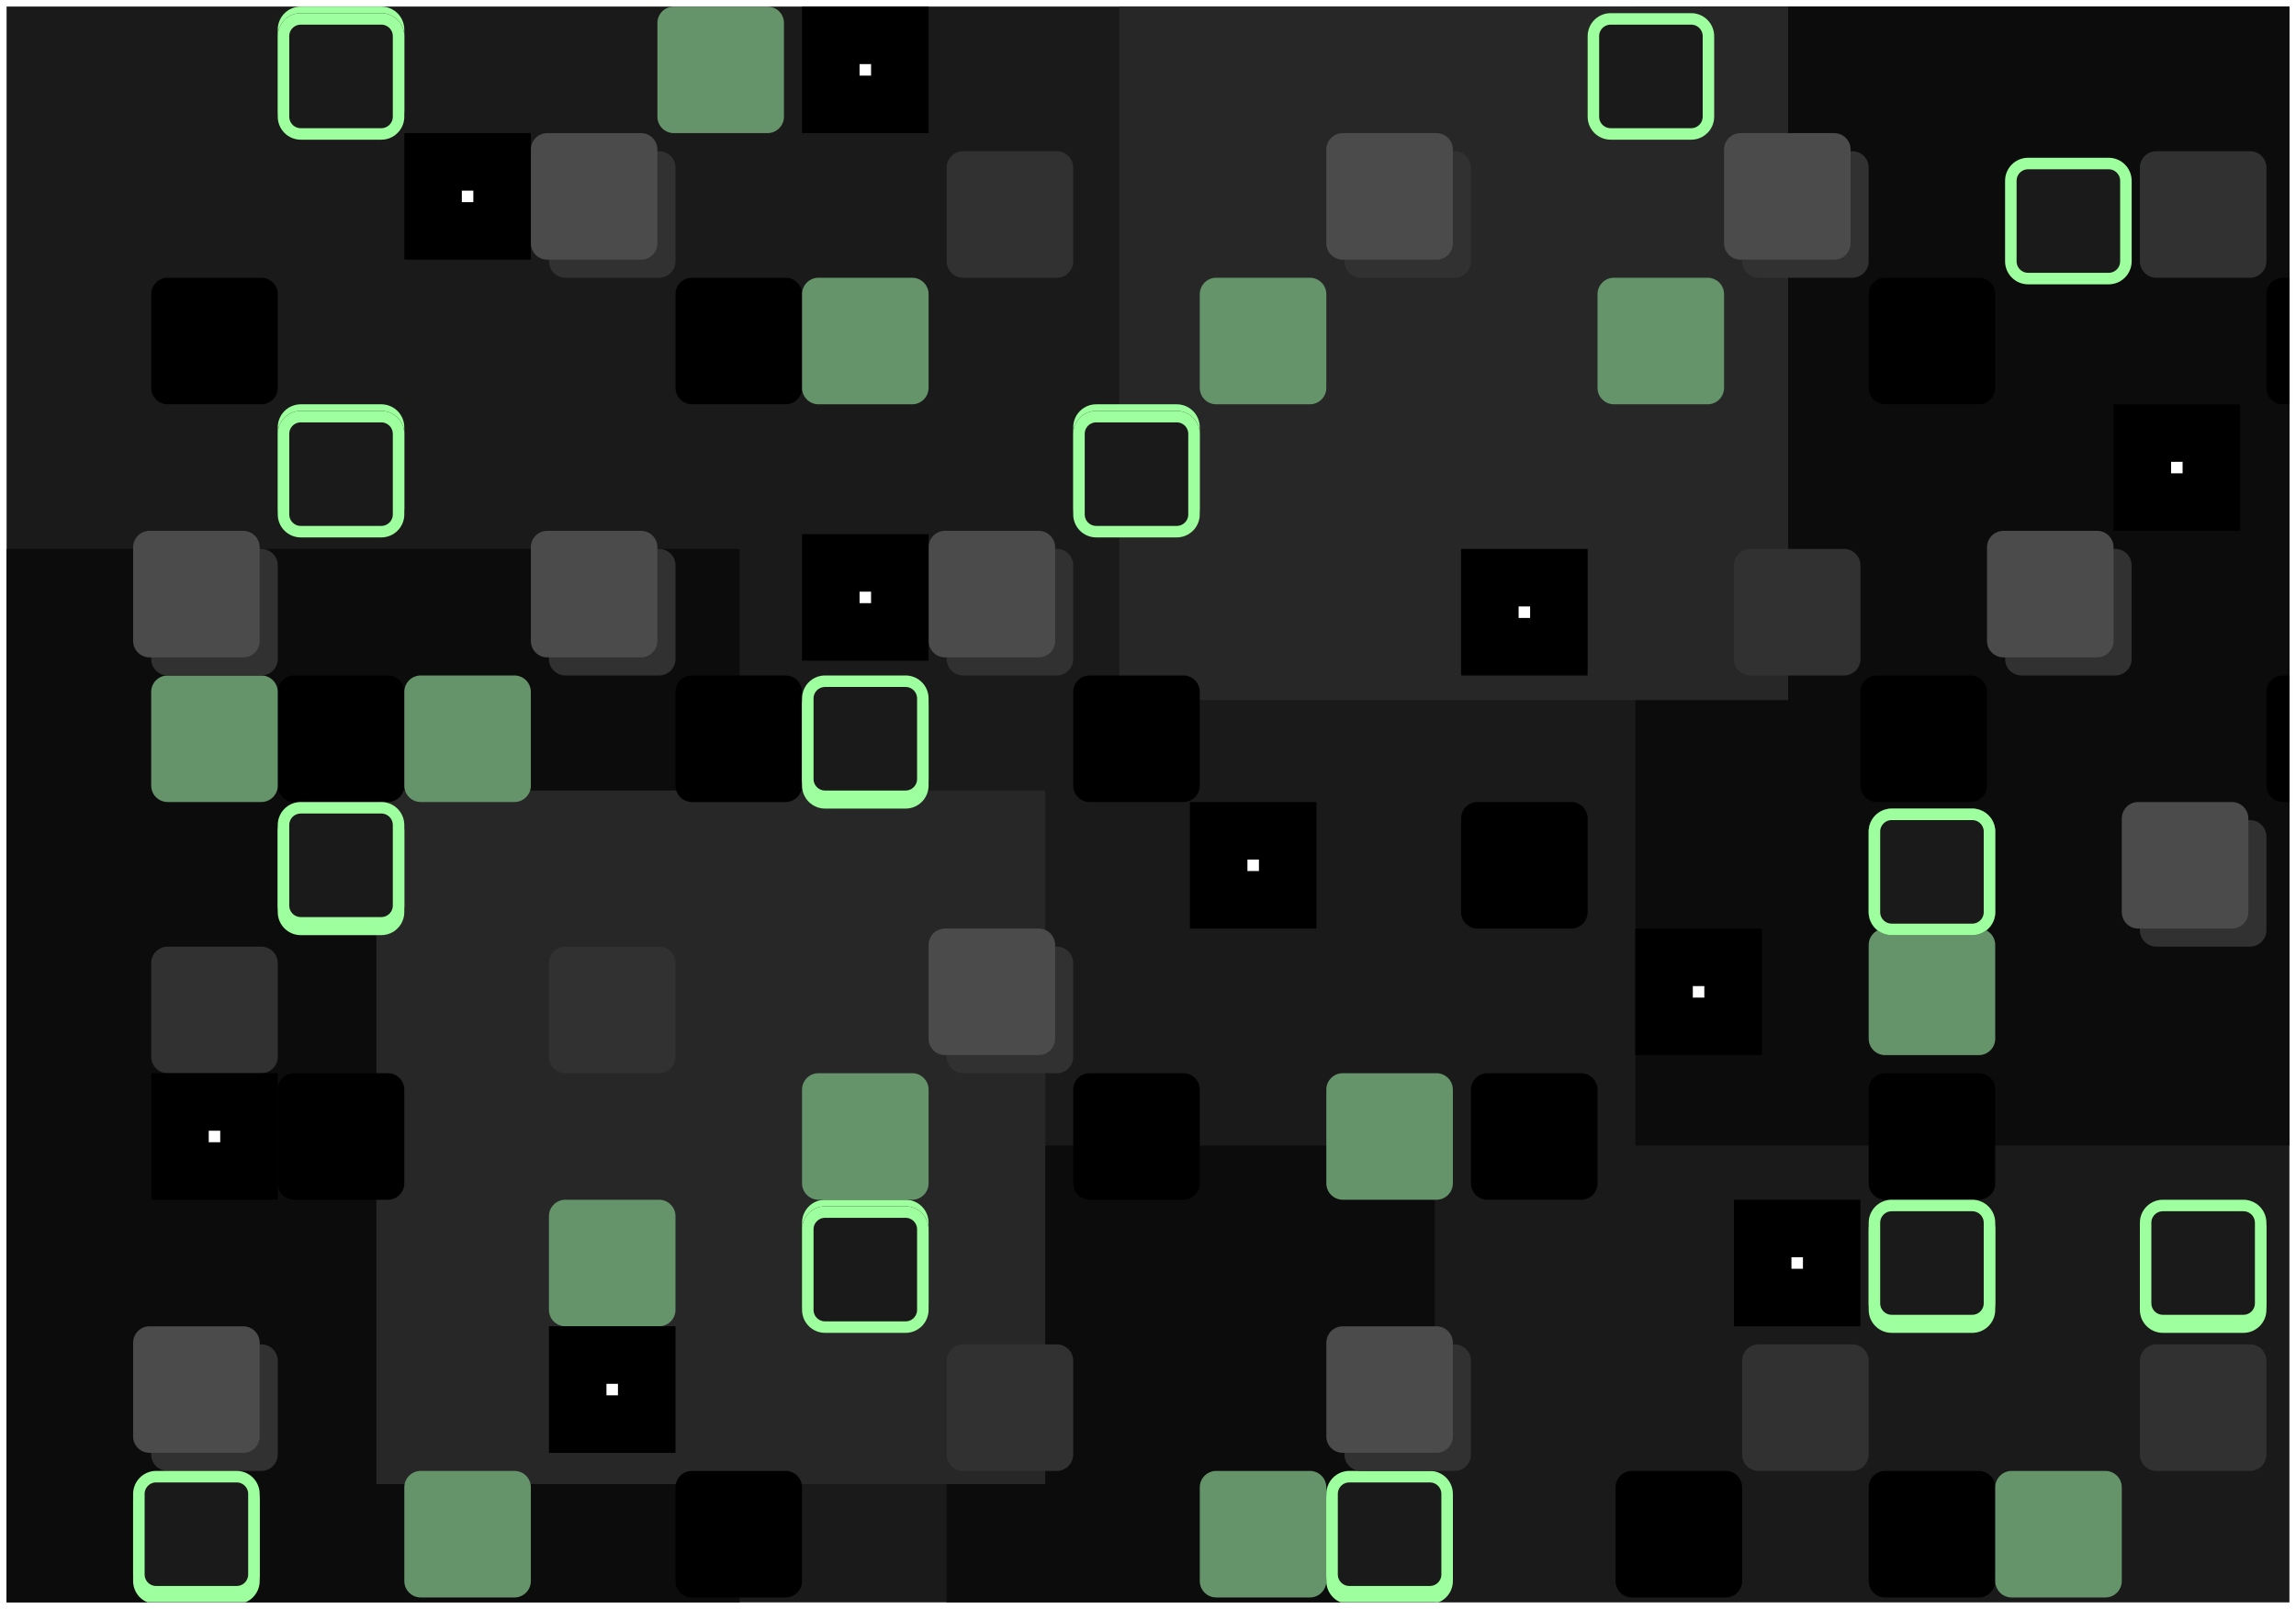 <svg width="1397" height="979" viewBox="0 0 1397 979" fill="none" xmlns="http://www.w3.org/2000/svg">
<g clip-path="url(#clip0_1_3)" filter="url(#filter0_d_1_3)">
<rect width="1389" height="971" transform="translate(4)" fill="#1A1A1A"/>
<path d="M92 175C92 169.477 96.477 165 102 165H159C164.523 165 169 169.477 169 175V232C169 237.523 164.523 242 159 242H102C96.477 242 92 237.523 92 232V175Z" fill="black"/>
<rect x="995" width="449" height="693" fill="#0C0C0C"/>
<rect x="1" y="330" width="449" height="693" fill="#0C0C0C"/>
<rect x="576" y="693" width="297" height="346" fill="#0C0C0C"/>
<rect x="681" width="407" height="422" fill="#272727"/>
<rect x="229" y="477" width="407" height="422" fill="#272727"/>
<path d="M183 3.5H232C237.799 3.5 242.5 8.201 242.5 14V63C242.5 68.799 237.799 73.5 232 73.5H183C177.201 73.5 172.5 68.799 172.5 63V14C172.5 8.201 177.201 3.5 183 3.5Z" fill="#1A1A1A" stroke="#9EFF9E" stroke-width="7"/>
<path d="M411 175C411 169.477 415.477 165 421 165H478C483.523 165 488 169.477 488 175V232C488 237.523 483.523 242 478 242H421C415.477 242 411 237.523 411 232V175Z" fill="black"/>
<path d="M400 10C400 4.477 404.477 0 410 0H467C472.523 0 477 4.477 477 10V67C477 72.523 472.523 77 467 77H410C404.477 77 400 72.523 400 67V10Z" fill="#65946A"/>
<path d="M334 98C334 92.477 338.477 88 344 88H401C406.523 88 411 92.477 411 98V155C411 160.523 406.523 165 401 165H344C338.477 165 334 160.523 334 155V98Z" fill="#323131"/>
<path d="M323 87C323 81.477 327.477 77 333 77H390C395.523 77 400 81.477 400 87V144C400 149.523 395.523 154 390 154H333C327.477 154 323 149.523 323 144V87Z" fill="#4B4B4B"/>
<path d="M488 175C488 169.477 492.477 165 498 165H555C560.523 165 565 169.477 565 175V232C565 237.523 560.523 242 555 242H498C492.477 242 488 237.523 488 232V175Z" fill="#65946A"/>
<path d="M730 175C730 169.477 734.477 165 740 165H797C802.523 165 807 169.477 807 175V232C807 237.523 802.523 242 797 242H740C734.477 242 730 237.523 730 232V175Z" fill="#65946A"/>
<path d="M1137 571C1137 565.477 1141.48 561 1147 561H1204C1209.52 561 1214 565.477 1214 571V628C1214 633.523 1209.52 638 1204 638H1147C1141.48 638 1137 633.523 1137 628V571Z" fill="#65946A"/>
<path d="M576 98C576 92.477 580.477 88 586 88H643C648.523 88 653 92.477 653 98V155C653 160.523 648.523 165 643 165H586C580.477 165 576 160.523 576 155V98Z" fill="#323131"/>
<path d="M818 98C818 92.477 822.477 88 828 88H885C890.523 88 895 92.477 895 98V155C895 160.523 890.523 165 885 165H828C822.477 165 818 160.523 818 155V98Z" fill="#323131"/>
<path d="M807 87C807 81.477 811.477 77 817 77H874C879.523 77 884 81.477 884 87V144C884 149.523 879.523 154 874 154H817C811.477 154 807 149.523 807 144V87Z" fill="#4B4B4B"/>
<path d="M1137 175C1137 169.477 1141.48 165 1147 165H1204C1209.52 165 1214 169.477 1214 175V232C1214 237.523 1209.52 242 1204 242H1147C1141.48 242 1137 237.523 1137 232V175Z" fill="black"/>
<path d="M972 175C972 169.477 976.477 165 982 165H1039C1044.52 165 1049 169.477 1049 175V232C1049 237.523 1044.52 242 1039 242H982C976.477 242 972 237.523 972 232V175Z" fill="#65946A"/>
<path d="M1060 98C1060 92.477 1064.48 88 1070 88H1127C1132.52 88 1137 92.477 1137 98V155C1137 160.523 1132.52 165 1127 165H1070C1064.48 165 1060 160.523 1060 155V98Z" fill="#323131"/>
<path d="M1049 87C1049 81.477 1053.48 77 1059 77H1116C1121.52 77 1126 81.477 1126 87V144C1126 149.523 1121.52 154 1116 154H1059C1053.48 154 1049 149.523 1049 144V87Z" fill="#4B4B4B"/>
<path d="M1379 175C1379 169.477 1383.48 165 1389 165H1446C1451.52 165 1456 169.477 1456 175V232C1456 237.523 1451.52 242 1446 242H1389C1383.48 242 1379 237.523 1379 232V175Z" fill="black"/>
<path d="M502 729.5H551C556.799 729.5 561.5 734.201 561.5 740V789C561.5 794.799 556.799 799.5 551 799.5H502C496.201 799.5 491.5 794.799 491.5 789V740C491.5 734.201 496.201 729.5 502 729.5Z" fill="#1A1A1A" stroke="#9EFF9E" stroke-width="7"/>
<path d="M1302 98C1302 92.477 1306.48 88 1312 88H1369C1374.52 88 1379 92.477 1379 98V155C1379 160.523 1374.52 165 1369 165H1312C1306.48 165 1302 160.523 1302 155V98Z" fill="#323131"/>
<path d="M169 417C169 411.477 173.477 407 179 407H236C241.523 407 246 411.477 246 417V474C246 479.523 241.523 484 236 484H179C173.477 484 169 479.523 169 474V417Z" fill="black"/>
<path d="M92 417C92 411.477 96.477 407 102 407H159C164.523 407 169 411.477 169 417V474C169 479.523 164.523 484 159 484H102C96.477 484 92 479.523 92 474V417Z" fill="#65946A"/>
<path d="M183 245.5H232C237.799 245.5 242.5 250.201 242.5 256V305C242.5 310.799 237.799 315.5 232 315.5H183C177.201 315.5 172.5 310.799 172.5 305V256C172.5 250.201 177.201 245.5 183 245.5Z" fill="#1A1A1A" stroke="#9EFF9E" stroke-width="7"/>
<path d="M92 340C92 334.477 96.477 330 102 330H159C164.523 330 169 334.477 169 340V397C169 402.523 164.523 407 159 407H102C96.477 407 92 402.523 92 397V340Z" fill="#323131"/>
<path d="M81 329C81 323.477 85.477 319 91 319H148C153.523 319 158 323.477 158 329V386C158 391.523 153.523 396 148 396H91C85.477 396 81 391.523 81 386V329Z" fill="#4B4B4B"/>
<path d="M411 417C411 411.477 415.477 407 421 407H478C483.523 407 488 411.477 488 417V474C488 479.523 483.523 484 478 484H421C415.477 484 411 479.523 411 474V417Z" fill="black"/>
<path d="M246 417C246 411.477 250.477 407 256 407H313C318.523 407 323 411.477 323 417V474C323 479.523 318.523 484 313 484H256C250.477 484 246 479.523 246 474V417Z" fill="#65946A"/>
<path d="M334 340C334 334.477 338.477 330 344 330H401C406.523 330 411 334.477 411 340V397C411 402.523 406.523 407 401 407H344C338.477 407 334 402.523 334 397V340Z" fill="#323131"/>
<path d="M323 329C323 323.477 327.477 319 333 319H390C395.523 319 400 323.477 400 329V386C400 391.523 395.523 396 390 396H333C327.477 396 323 391.523 323 386V329Z" fill="#4B4B4B"/>
<path d="M653 417C653 411.477 657.477 407 663 407H720C725.523 407 730 411.477 730 417V474C730 479.523 725.523 484 720 484H663C657.477 484 653 479.523 653 474V417Z" fill="black"/>
<path d="M667 245.5H716C721.799 245.5 726.5 250.201 726.5 256V305C726.5 310.799 721.799 315.5 716 315.5H667C661.201 315.5 656.5 310.799 656.5 305V256C656.5 250.201 661.201 245.5 667 245.5Z" fill="#1A1A1A" stroke="#9EFF9E" stroke-width="7"/>
<path d="M576 340C576 334.477 580.477 330 586 330H643C648.523 330 653 334.477 653 340V397C653 402.523 648.523 407 643 407H586C580.477 407 576 402.523 576 397V340Z" fill="#323131"/>
<path d="M565 329C565 323.477 569.477 319 575 319H632C637.523 319 642 323.477 642 329V386C642 391.523 637.523 396 632 396H575C569.477 396 565 391.523 565 386V329Z" fill="#4B4B4B"/>
<path d="M889 494C889 488.477 893.477 484 899 484H956C961.523 484 966 488.477 966 494V551C966 556.523 961.523 561 956 561H899C893.477 561 889 556.523 889 551V494Z" fill="black"/>
<path d="M1132 417C1132 411.477 1136.48 407 1142 407H1199C1204.52 407 1209 411.477 1209 417V474C1209 479.523 1204.52 484 1199 484H1142C1136.48 484 1132 479.523 1132 474V417Z" fill="black"/>
<path d="M1055 340C1055 334.477 1059.48 330 1065 330H1122C1127.52 330 1132 334.477 1132 340V397C1132 402.523 1127.52 407 1122 407H1065C1059.48 407 1055 402.523 1055 397V340Z" fill="#323131"/>
<g filter="url(#filter1_d_1_3)">
<path d="M488 421C488 413.268 494.268 407 502 407H551C558.732 407 565 413.268 565 421V470C565 477.732 558.732 484 551 484H502C494.268 484 488 477.732 488 470V421Z" fill="#1A1A1A"/>
<path d="M502 410.5H551C556.799 410.5 561.5 415.201 561.5 421V470C561.5 475.799 556.799 480.5 551 480.5H502C496.201 480.5 491.5 475.799 491.5 470V421C491.5 415.201 496.201 410.5 502 410.5Z" stroke="#9EFF9E" stroke-width="7"/>
</g>
<g filter="url(#filter2_d_1_3)">
<path d="M966 14C966 6.268 972.268 0 980 0H1029C1036.73 0 1043 6.268 1043 14V63C1043 70.732 1036.73 77 1029 77H980C972.268 77 966 70.732 966 63V14Z" fill="#1A1A1A"/>
<path d="M980 3.5H1029C1034.8 3.5 1039.5 8.201 1039.5 14V63C1039.5 68.799 1034.8 73.5 1029 73.5H980C974.201 73.5 969.5 68.799 969.5 63V14C969.5 8.201 974.201 3.5 980 3.5Z" stroke="#9EFF9E" stroke-width="7"/>
</g>
<g filter="url(#filter3_d_1_3)">
<path d="M1220 102C1220 94.268 1226.27 88 1234 88H1283C1290.73 88 1297 94.268 1297 102V151C1297 158.732 1290.73 165 1283 165H1234C1226.27 165 1220 158.732 1220 151V102Z" fill="#1A1A1A"/>
<path d="M1234 91.5H1283C1288.8 91.5 1293.5 96.201 1293.5 102V151C1293.5 156.799 1288.8 161.5 1283 161.5H1234C1228.2 161.5 1223.5 156.799 1223.5 151V102C1223.5 96.201 1228.2 91.5 1234 91.5Z" stroke="#9EFF9E" stroke-width="7"/>
</g>
<g filter="url(#filter4_d_1_3)">
<path d="M1137 740C1137 732.268 1143.27 726 1151 726H1200C1207.73 726 1214 732.268 1214 740V789C1214 796.732 1207.73 803 1200 803H1151C1143.27 803 1137 796.732 1137 789V740Z" fill="#1A1A1A"/>
<path d="M1151 729.5H1200C1205.8 729.5 1210.5 734.201 1210.5 740V789C1210.5 794.799 1205.8 799.5 1200 799.5H1151C1145.2 799.5 1140.5 794.799 1140.5 789V740C1140.5 734.201 1145.2 729.5 1151 729.5Z" stroke="#9EFF9E" stroke-width="7"/>
</g>
<g filter="url(#filter5_d_1_3)">
<path d="M1302 740C1302 732.268 1308.27 726 1316 726H1365C1372.73 726 1379 732.268 1379 740V789C1379 796.732 1372.73 803 1365 803H1316C1308.27 803 1302 796.732 1302 789V740Z" fill="#1A1A1A"/>
<path d="M1316 729.5H1365C1370.8 729.5 1375.5 734.201 1375.5 740V789C1375.5 794.799 1370.8 799.5 1365 799.5H1316C1310.2 799.5 1305.5 794.799 1305.5 789V740C1305.5 734.201 1310.2 729.5 1316 729.5Z" stroke="#9EFF9E" stroke-width="7"/>
</g>
<g filter="url(#filter6_d_1_3)">
<path d="M807 905C807 897.268 813.268 891 821 891H870C877.732 891 884 897.268 884 905V954C884 961.732 877.732 968 870 968H821C813.268 968 807 961.732 807 954V905Z" fill="#1A1A1A"/>
<path d="M821 894.5H870C875.799 894.5 880.5 899.201 880.5 905V954C880.5 959.799 875.799 964.5 870 964.5H821C815.201 964.5 810.5 959.799 810.5 954V905C810.5 899.201 815.201 894.5 821 894.5Z" stroke="#9EFF9E" stroke-width="7"/>
</g>
<g filter="url(#filter7_d_1_3)">
<path d="M488 740C488 732.268 494.268 726 502 726H551C558.732 726 565 732.268 565 740V789C565 796.732 558.732 803 551 803H502C494.268 803 488 796.732 488 789V740Z" fill="#1A1A1A"/>
<path d="M502 729.5H551C556.799 729.5 561.5 734.201 561.5 740V789C561.5 794.799 556.799 799.5 551 799.5H502C496.201 799.5 491.5 794.799 491.5 789V740C491.5 734.201 496.201 729.5 502 729.5Z" stroke="#9EFF9E" stroke-width="7"/>
</g>
<g filter="url(#filter8_d_1_3)">
<path d="M169 498C169 490.268 175.268 484 183 484H232C239.732 484 246 490.268 246 498V547C246 554.732 239.732 561 232 561H183C175.268 561 169 554.732 169 547V498Z" fill="#1A1A1A"/>
<path d="M183 487.5H232C237.799 487.5 242.5 492.201 242.5 498V547C242.5 552.799 237.799 557.5 232 557.5H183C177.201 557.5 172.5 552.799 172.5 547V498C172.5 492.201 177.201 487.5 183 487.5Z" stroke="#9EFF9E" stroke-width="7"/>
</g>
<g filter="url(#filter9_d_1_3)">
<path d="M169 256C169 248.268 175.268 242 183 242H232C239.732 242 246 248.268 246 256V305C246 312.732 239.732 319 232 319H183C175.268 319 169 312.732 169 305V256Z" fill="#1A1A1A"/>
<path d="M183 245.5H232C237.799 245.5 242.5 250.201 242.5 256V305C242.5 310.799 237.799 315.5 232 315.5H183C177.201 315.5 172.5 310.799 172.5 305V256C172.5 250.201 177.201 245.5 183 245.5Z" stroke="#9EFF9E" stroke-width="7"/>
</g>
<g filter="url(#filter10_d_1_3)">
<path d="M169 14C169 6.268 175.268 0 183 0H232C239.732 0 246 6.268 246 14V63C246 70.732 239.732 77 232 77H183C175.268 77 169 70.732 169 63V14Z" fill="#1A1A1A"/>
<path d="M183 3.5H232C237.799 3.5 242.5 8.201 242.5 14V63C242.5 68.799 237.799 73.5 232 73.5H183C177.201 73.5 172.5 68.799 172.5 63V14C172.5 8.201 177.201 3.5 183 3.5Z" stroke="#9EFF9E" stroke-width="7"/>
</g>
<g filter="url(#filter11_d_1_3)">
<path d="M81 905C81 897.268 87.268 891 95 891H144C151.732 891 158 897.268 158 905V954C158 961.732 151.732 968 144 968H95C87.268 968 81 961.732 81 954V905Z" fill="#1A1A1A"/>
<path d="M95 894.5H144C149.799 894.5 154.5 899.201 154.5 905V954C154.5 959.799 149.799 964.5 144 964.5H95C89.201 964.5 84.5 959.799 84.5 954V905C84.5 899.201 89.201 894.5 95 894.5Z" stroke="#9EFF9E" stroke-width="7"/>
</g>
<path d="M1379 417C1379 411.477 1383.48 407 1389 407H1446C1451.52 407 1456 411.477 1456 417V474C1456 479.523 1451.52 484 1446 484H1389C1383.48 484 1379 479.523 1379 474V417Z" fill="black"/>
<path d="M502 410.5H551C556.799 410.5 561.5 415.201 561.5 421V470C561.5 475.799 556.799 480.5 551 480.5H502C496.201 480.5 491.5 475.799 491.5 470V421C491.5 415.201 496.201 410.5 502 410.5Z" fill="#1A1A1A" stroke="#9EFF9E" stroke-width="7"/>
<path d="M1220 340C1220 334.477 1224.48 330 1230 330H1287C1292.52 330 1297 334.477 1297 340V397C1297 402.523 1292.52 407 1287 407H1230C1224.48 407 1220 402.523 1220 397V340Z" fill="#323131"/>
<path d="M1209 329C1209 323.477 1213.48 319 1219 319H1276C1281.52 319 1286 323.477 1286 329V386C1286 391.523 1281.52 396 1276 396H1219C1213.48 396 1209 391.523 1209 386V329Z" fill="#4B4B4B"/>
<path d="M169 659C169 653.477 173.477 649 179 649H236C241.523 649 246 653.477 246 659V716C246 721.523 241.523 726 236 726H179C173.477 726 169 721.523 169 716V659Z" fill="black"/>
<path d="M807 659C807 653.477 811.477 649 817 649H874C879.523 649 884 653.477 884 659V716C884 721.523 879.523 726 874 726H817C811.477 726 807 721.523 807 716V659Z" fill="#65946A"/>
<path d="M183 487.5H232C237.799 487.5 242.5 492.201 242.5 498V547C242.5 552.799 237.799 557.5 232 557.5H183C177.201 557.5 172.5 552.799 172.5 547V498C172.5 492.201 177.201 487.5 183 487.5Z" fill="#1A1A1A" stroke="#9EFF9E" stroke-width="7"/>
<path d="M92 582C92 576.477 96.477 572 102 572H159C164.523 572 169 576.477 169 582V639C169 644.523 164.523 649 159 649H102C96.477 649 92 644.523 92 639V582Z" fill="#323131"/>
<path d="M334 582C334 576.477 338.477 572 344 572H401C406.523 572 411 576.477 411 582V639C411 644.523 406.523 649 401 649H344C338.477 649 334 644.523 334 639V582Z" fill="#323131"/>
<path d="M653 659C653 653.477 657.477 649 663 649H720C725.523 649 730 653.477 730 659V716C730 721.523 725.523 726 720 726H663C657.477 726 653 721.523 653 716V659Z" fill="black"/>
<path d="M488 659C488 653.477 492.477 649 498 649H555C560.523 649 565 653.477 565 659V716C565 721.523 560.523 726 555 726H498C492.477 726 488 721.523 488 716V659Z" fill="#65946A"/>
<path d="M576 582C576 576.477 580.477 572 586 572H643C648.523 572 653 576.477 653 582V639C653 644.523 648.523 649 643 649H586C580.477 649 576 644.523 576 639V582Z" fill="#323131"/>
<path d="M565 571C565 565.477 569.477 561 575 561H632C637.523 561 642 565.477 642 571V628C642 633.523 637.523 638 632 638H575C569.477 638 565 633.523 565 628V571Z" fill="#4B4B4B"/>
<path d="M895 659C895 653.477 899.477 649 905 649H962C967.523 649 972 653.477 972 659V716C972 721.523 967.523 726 962 726H905C899.477 726 895 721.523 895 716V659Z" fill="black"/>
<path d="M1302 505C1302 499.477 1306.48 495 1312 495H1369C1374.52 495 1379 499.477 1379 505V562C1379 567.523 1374.52 572 1369 572H1312C1306.48 572 1302 567.523 1302 562V505Z" fill="#323131"/>
<path d="M1291 494C1291 488.477 1295.48 484 1301 484H1358C1363.52 484 1368 488.477 1368 494V551C1368 556.523 1363.52 561 1358 561H1301C1295.48 561 1291 556.523 1291 551V494Z" fill="#4B4B4B"/>
<path d="M1137 659C1137 653.477 1141.48 649 1147 649H1204C1209.52 649 1214 653.477 1214 659V716C1214 721.523 1209.52 726 1204 726H1147C1141.48 726 1137 721.523 1137 716V659Z" fill="black"/>
<g filter="url(#filter12_d_1_3)">
<path d="M1137 498C1137 490.268 1143.27 484 1151 484H1200C1207.73 484 1214 490.268 1214 498V547C1214 554.732 1207.73 561 1200 561H1151C1143.27 561 1137 554.732 1137 547V498Z" fill="#1A1A1A"/>
<path d="M1151 487.5H1200C1205.8 487.5 1210.5 492.201 1210.5 498V547C1210.5 552.799 1205.8 557.5 1200 557.5H1151C1145.2 557.5 1140.5 552.799 1140.5 547V498C1140.5 492.201 1145.2 487.5 1151 487.5Z" stroke="#9EFF9E" stroke-width="7"/>
</g>
<g filter="url(#filter13_d_1_3)">
<path d="M1137 498C1137 490.268 1143.27 484 1151 484H1200C1207.73 484 1214 490.268 1214 498V547C1214 554.732 1207.73 561 1200 561H1151C1143.27 561 1137 554.732 1137 547V498Z" fill="#1A1A1A"/>
<path d="M1151 487.5H1200C1205.8 487.5 1210.5 492.201 1210.5 498V547C1210.5 552.799 1205.8 557.5 1200 557.5H1151C1145.2 557.5 1140.5 552.799 1140.5 547V498C1140.5 492.201 1145.2 487.5 1151 487.5Z" stroke="#9EFF9E" stroke-width="7"/>
</g>
<g filter="url(#filter14_d_1_3)">
<path d="M653 256C653 248.268 659.268 242 667 242H716C723.732 242 730 248.268 730 256V305C730 312.732 723.732 319 716 319H667C659.268 319 653 312.732 653 305V256Z" fill="#1A1A1A"/>
<path d="M667 245.5H716C721.799 245.5 726.5 250.201 726.5 256V305C726.5 310.799 721.799 315.5 716 315.5H667C661.201 315.5 656.5 310.799 656.5 305V256C656.5 250.201 661.201 245.5 667 245.5Z" stroke="#9EFF9E" stroke-width="7"/>
</g>
<path d="M983 901C983 895.477 987.477 891 993 891H1050C1055.52 891 1060 895.477 1060 901V958C1060 963.523 1055.52 968 1050 968H993C987.477 968 983 963.523 983 958V901Z" fill="black"/>
<path d="M334 736C334 730.477 338.477 726 344 726H401C406.523 726 411 730.477 411 736V793C411 798.523 406.523 803 401 803H344C338.477 803 334 798.523 334 793V736Z" fill="#65946A"/>
<path d="M92 824C92 818.477 96.477 814 102 814H159C164.523 814 169 818.477 169 824V881C169 886.523 164.523 891 159 891H102C96.477 891 92 886.523 92 881V824Z" fill="#323131"/>
<path d="M81 813C81 807.477 85.477 803 91 803H148C153.523 803 158 807.477 158 813V870C158 875.523 153.523 880 148 880H91C85.477 880 81 875.523 81 870V813Z" fill="#4B4B4B"/>
<path d="M411 901C411 895.477 415.477 891 421 891H478C483.523 891 488 895.477 488 901V958C488 963.523 483.523 968 478 968H421C415.477 968 411 963.523 411 958V901Z" fill="black"/>
<path d="M246 901C246 895.477 250.477 891 256 891H313C318.523 891 323 895.477 323 901V958C323 963.523 318.523 968 313 968H256C250.477 968 246 963.523 246 958V901Z" fill="#65946A"/>
<path d="M95 894.5H144C149.799 894.5 154.5 899.201 154.5 905V954C154.5 959.799 149.799 964.5 144 964.5H95C89.201 964.5 84.5 959.799 84.5 954V905C84.5 899.201 89.201 894.5 95 894.5Z" fill="#1A1A1A" stroke="#9EFF9E" stroke-width="7"/>
<path d="M576 824C576 818.477 580.477 814 586 814H643C648.523 814 653 818.477 653 824V881C653 886.523 648.523 891 643 891H586C580.477 891 576 886.523 576 881V824Z" fill="#323131"/>
<path d="M730 901C730 895.477 734.477 891 740 891H797C802.523 891 807 895.477 807 901V958C807 963.523 802.523 968 797 968H740C734.477 968 730 963.523 730 958V901Z" fill="#65946A"/>
<path d="M821 894.5H870C875.799 894.5 880.5 899.201 880.5 905V954C880.5 959.799 875.799 964.5 870 964.5H821C815.201 964.5 810.5 959.799 810.5 954V905C810.5 899.201 815.201 894.5 821 894.5Z" fill="#1A1A1A" stroke="#9EFF9E" stroke-width="7"/>
<path d="M818 824C818 818.477 822.477 814 828 814H885C890.523 814 895 818.477 895 824V881C895 886.523 890.523 891 885 891H828C822.477 891 818 886.523 818 881V824Z" fill="#323131"/>
<path d="M807 813C807 807.477 811.477 803 817 803H874C879.523 803 884 807.477 884 813V870C884 875.523 879.523 880 874 880H817C811.477 880 807 875.523 807 870V813Z" fill="#4B4B4B"/>
<path d="M1137 901C1137 895.477 1141.48 891 1147 891H1204C1209.52 891 1214 895.477 1214 901V958C1214 963.523 1209.52 968 1204 968H1147C1141.48 968 1137 963.523 1137 958V901Z" fill="black"/>
<path d="M1151 729.5H1200C1205.8 729.5 1210.5 734.201 1210.5 740V789C1210.5 794.799 1205.8 799.5 1200 799.5H1151C1145.2 799.5 1140.5 794.799 1140.5 789V740C1140.5 734.201 1145.2 729.5 1151 729.5Z" fill="#1A1A1A" stroke="#9EFF9E" stroke-width="7"/>
<path d="M1060 824C1060 818.477 1064.48 814 1070 814H1127C1132.52 814 1137 818.477 1137 824V881C1137 886.523 1132.52 891 1127 891H1070C1064.48 891 1060 886.523 1060 881V824Z" fill="#323131"/>
<path d="M1012.5 620.5V578.5H1054.5V620.5H1012.5Z" fill="white" stroke="black" stroke-width="35"/>
<path d="M263.5 136.5V94.5H305.5V136.5H263.5Z" fill="white" stroke="black" stroke-width="35"/>
<path d="M109.5 708.5V666.5H151.5V708.5H109.5Z" fill="white" stroke="black" stroke-width="35"/>
<path d="M1072.5 785.5V743.5H1114.5V785.5H1072.5Z" fill="white" stroke="black" stroke-width="35"/>
<path d="M505.5 59.5V17.5H547.5V59.5H505.5Z" fill="white" stroke="black" stroke-width="35"/>
<path d="M741.5 543.5V501.5H783.5V543.5H741.5Z" fill="white" stroke="black" stroke-width="35"/>
<path d="M1303.5 301.5V259.5H1345.5V301.5H1303.5Z" fill="white" stroke="black" stroke-width="35"/>
<path d="M351.5 862.5V820.5H393.5V862.5H351.5Z" fill="white" stroke="black" stroke-width="35"/>
<path d="M906.5 389.5V347.5H948.5V389.5H906.5Z" fill="white" stroke="black" stroke-width="35"/>
<path d="M505.5 380.5V338.5H547.5V380.5H505.5Z" fill="white" stroke="black" stroke-width="35"/>
<path d="M1214 901C1214 895.477 1218.48 891 1224 891H1281C1286.52 891 1291 895.477 1291 901V958C1291 963.523 1286.52 968 1281 968H1224C1218.48 968 1214 963.523 1214 958V901Z" fill="#65946A"/>
<path d="M1316 729.5H1365C1370.8 729.5 1375.5 734.201 1375.5 740V789C1375.5 794.799 1370.8 799.5 1365 799.5H1316C1310.2 799.5 1305.5 794.799 1305.5 789V740C1305.5 734.201 1310.2 729.5 1316 729.5Z" fill="#1A1A1A" stroke="#9EFF9E" stroke-width="7"/>
<path d="M1302 824C1302 818.477 1306.48 814 1312 814H1369C1374.52 814 1379 818.477 1379 824V881C1379 886.523 1374.52 891 1369 891H1312C1306.48 891 1302 886.523 1302 881V824Z" fill="#323131"/>
</g>
<defs>
<filter id="filter0_d_1_3" x="0" y="0" width="1397" height="979" filterUnits="userSpaceOnUse" color-interpolation-filters="sRGB">
<feFlood flood-opacity="0" result="BackgroundImageFix"/>
<feColorMatrix in="SourceAlpha" type="matrix" values="0 0 0 0 0 0 0 0 0 0 0 0 0 0 0 0 0 0 127 0" result="hardAlpha"/>
<feOffset dy="4"/>
<feGaussianBlur stdDeviation="2"/>
<feComposite in2="hardAlpha" operator="out"/>
<feColorMatrix type="matrix" values="0 0 0 0 0 0 0 0 0 0 0 0 0 0 0 0 0 0 0.25 0"/>
<feBlend mode="normal" in2="BackgroundImageFix" result="effect1_dropShadow_1_3"/>
<feBlend mode="normal" in="SourceGraphic" in2="effect1_dropShadow_1_3" result="shape"/>
</filter>
<filter id="filter1_d_1_3" x="463" y="386" width="127" height="127" filterUnits="userSpaceOnUse" color-interpolation-filters="sRGB">
<feFlood flood-opacity="0" result="BackgroundImageFix"/>
<feColorMatrix in="SourceAlpha" type="matrix" values="0 0 0 0 0 0 0 0 0 0 0 0 0 0 0 0 0 0 127 0" result="hardAlpha"/>
<feOffset dy="4"/>
<feGaussianBlur stdDeviation="12.5"/>
<feComposite in2="hardAlpha" operator="out"/>
<feColorMatrix type="matrix" values="0 0 0 0 0.62 0 0 0 0 1 0 0 0 0 0.62 0 0 0 1 0"/>
<feBlend mode="lighten" in2="BackgroundImageFix" result="effect1_dropShadow_1_3"/>
<feBlend mode="normal" in="SourceGraphic" in2="effect1_dropShadow_1_3" result="shape"/>
</filter>
<filter id="filter2_d_1_3" x="941" y="-21" width="127" height="127" filterUnits="userSpaceOnUse" color-interpolation-filters="sRGB">
<feFlood flood-opacity="0" result="BackgroundImageFix"/>
<feColorMatrix in="SourceAlpha" type="matrix" values="0 0 0 0 0 0 0 0 0 0 0 0 0 0 0 0 0 0 127 0" result="hardAlpha"/>
<feOffset dy="4"/>
<feGaussianBlur stdDeviation="12.5"/>
<feComposite in2="hardAlpha" operator="out"/>
<feColorMatrix type="matrix" values="0 0 0 0 0.62 0 0 0 0 1 0 0 0 0 0.62 0 0 0 1 0"/>
<feBlend mode="lighten" in2="BackgroundImageFix" result="effect1_dropShadow_1_3"/>
<feBlend mode="normal" in="SourceGraphic" in2="effect1_dropShadow_1_3" result="shape"/>
</filter>
<filter id="filter3_d_1_3" x="1195" y="67" width="127" height="127" filterUnits="userSpaceOnUse" color-interpolation-filters="sRGB">
<feFlood flood-opacity="0" result="BackgroundImageFix"/>
<feColorMatrix in="SourceAlpha" type="matrix" values="0 0 0 0 0 0 0 0 0 0 0 0 0 0 0 0 0 0 127 0" result="hardAlpha"/>
<feOffset dy="4"/>
<feGaussianBlur stdDeviation="12.5"/>
<feComposite in2="hardAlpha" operator="out"/>
<feColorMatrix type="matrix" values="0 0 0 0 0.62 0 0 0 0 1 0 0 0 0 0.62 0 0 0 1 0"/>
<feBlend mode="lighten" in2="BackgroundImageFix" result="effect1_dropShadow_1_3"/>
<feBlend mode="normal" in="SourceGraphic" in2="effect1_dropShadow_1_3" result="shape"/>
</filter>
<filter id="filter4_d_1_3" x="1112" y="705" width="127" height="127" filterUnits="userSpaceOnUse" color-interpolation-filters="sRGB">
<feFlood flood-opacity="0" result="BackgroundImageFix"/>
<feColorMatrix in="SourceAlpha" type="matrix" values="0 0 0 0 0 0 0 0 0 0 0 0 0 0 0 0 0 0 127 0" result="hardAlpha"/>
<feOffset dy="4"/>
<feGaussianBlur stdDeviation="12.5"/>
<feComposite in2="hardAlpha" operator="out"/>
<feColorMatrix type="matrix" values="0 0 0 0 0.62 0 0 0 0 1 0 0 0 0 0.62 0 0 0 1 0"/>
<feBlend mode="lighten" in2="BackgroundImageFix" result="effect1_dropShadow_1_3"/>
<feBlend mode="normal" in="SourceGraphic" in2="effect1_dropShadow_1_3" result="shape"/>
</filter>
<filter id="filter5_d_1_3" x="1277" y="705" width="127" height="127" filterUnits="userSpaceOnUse" color-interpolation-filters="sRGB">
<feFlood flood-opacity="0" result="BackgroundImageFix"/>
<feColorMatrix in="SourceAlpha" type="matrix" values="0 0 0 0 0 0 0 0 0 0 0 0 0 0 0 0 0 0 127 0" result="hardAlpha"/>
<feOffset dy="4"/>
<feGaussianBlur stdDeviation="12.5"/>
<feComposite in2="hardAlpha" operator="out"/>
<feColorMatrix type="matrix" values="0 0 0 0 0.62 0 0 0 0 1 0 0 0 0 0.62 0 0 0 1 0"/>
<feBlend mode="lighten" in2="BackgroundImageFix" result="effect1_dropShadow_1_3"/>
<feBlend mode="normal" in="SourceGraphic" in2="effect1_dropShadow_1_3" result="shape"/>
</filter>
<filter id="filter6_d_1_3" x="782" y="870" width="127" height="127" filterUnits="userSpaceOnUse" color-interpolation-filters="sRGB">
<feFlood flood-opacity="0" result="BackgroundImageFix"/>
<feColorMatrix in="SourceAlpha" type="matrix" values="0 0 0 0 0 0 0 0 0 0 0 0 0 0 0 0 0 0 127 0" result="hardAlpha"/>
<feOffset dy="4"/>
<feGaussianBlur stdDeviation="12.5"/>
<feComposite in2="hardAlpha" operator="out"/>
<feColorMatrix type="matrix" values="0 0 0 0 0.62 0 0 0 0 1 0 0 0 0 0.62 0 0 0 1 0"/>
<feBlend mode="lighten" in2="BackgroundImageFix" result="effect1_dropShadow_1_3"/>
<feBlend mode="normal" in="SourceGraphic" in2="effect1_dropShadow_1_3" result="shape"/>
</filter>
<filter id="filter7_d_1_3" x="463" y="705" width="127" height="127" filterUnits="userSpaceOnUse" color-interpolation-filters="sRGB">
<feFlood flood-opacity="0" result="BackgroundImageFix"/>
<feColorMatrix in="SourceAlpha" type="matrix" values="0 0 0 0 0 0 0 0 0 0 0 0 0 0 0 0 0 0 127 0" result="hardAlpha"/>
<feOffset dy="4"/>
<feGaussianBlur stdDeviation="12.5"/>
<feComposite in2="hardAlpha" operator="out"/>
<feColorMatrix type="matrix" values="0 0 0 0 0.62 0 0 0 0 1 0 0 0 0 0.62 0 0 0 1 0"/>
<feBlend mode="lighten" in2="BackgroundImageFix" result="effect1_dropShadow_1_3"/>
<feBlend mode="normal" in="SourceGraphic" in2="effect1_dropShadow_1_3" result="shape"/>
</filter>
<filter id="filter8_d_1_3" x="144" y="463" width="127" height="127" filterUnits="userSpaceOnUse" color-interpolation-filters="sRGB">
<feFlood flood-opacity="0" result="BackgroundImageFix"/>
<feColorMatrix in="SourceAlpha" type="matrix" values="0 0 0 0 0 0 0 0 0 0 0 0 0 0 0 0 0 0 127 0" result="hardAlpha"/>
<feOffset dy="4"/>
<feGaussianBlur stdDeviation="12.5"/>
<feComposite in2="hardAlpha" operator="out"/>
<feColorMatrix type="matrix" values="0 0 0 0 0.62 0 0 0 0 1 0 0 0 0 0.62 0 0 0 1 0"/>
<feBlend mode="lighten" in2="BackgroundImageFix" result="effect1_dropShadow_1_3"/>
<feBlend mode="normal" in="SourceGraphic" in2="effect1_dropShadow_1_3" result="shape"/>
</filter>
<filter id="filter9_d_1_3" x="144" y="221" width="127" height="127" filterUnits="userSpaceOnUse" color-interpolation-filters="sRGB">
<feFlood flood-opacity="0" result="BackgroundImageFix"/>
<feColorMatrix in="SourceAlpha" type="matrix" values="0 0 0 0 0 0 0 0 0 0 0 0 0 0 0 0 0 0 127 0" result="hardAlpha"/>
<feOffset dy="4"/>
<feGaussianBlur stdDeviation="12.5"/>
<feComposite in2="hardAlpha" operator="out"/>
<feColorMatrix type="matrix" values="0 0 0 0 0.62 0 0 0 0 1 0 0 0 0 0.62 0 0 0 1 0"/>
<feBlend mode="lighten" in2="BackgroundImageFix" result="effect1_dropShadow_1_3"/>
<feBlend mode="normal" in="SourceGraphic" in2="effect1_dropShadow_1_3" result="shape"/>
</filter>
<filter id="filter10_d_1_3" x="144" y="-21" width="127" height="127" filterUnits="userSpaceOnUse" color-interpolation-filters="sRGB">
<feFlood flood-opacity="0" result="BackgroundImageFix"/>
<feColorMatrix in="SourceAlpha" type="matrix" values="0 0 0 0 0 0 0 0 0 0 0 0 0 0 0 0 0 0 127 0" result="hardAlpha"/>
<feOffset dy="4"/>
<feGaussianBlur stdDeviation="12.5"/>
<feComposite in2="hardAlpha" operator="out"/>
<feColorMatrix type="matrix" values="0 0 0 0 0.62 0 0 0 0 1 0 0 0 0 0.62 0 0 0 1 0"/>
<feBlend mode="lighten" in2="BackgroundImageFix" result="effect1_dropShadow_1_3"/>
<feBlend mode="normal" in="SourceGraphic" in2="effect1_dropShadow_1_3" result="shape"/>
</filter>
<filter id="filter11_d_1_3" x="56" y="870" width="127" height="127" filterUnits="userSpaceOnUse" color-interpolation-filters="sRGB">
<feFlood flood-opacity="0" result="BackgroundImageFix"/>
<feColorMatrix in="SourceAlpha" type="matrix" values="0 0 0 0 0 0 0 0 0 0 0 0 0 0 0 0 0 0 127 0" result="hardAlpha"/>
<feOffset dy="4"/>
<feGaussianBlur stdDeviation="12.5"/>
<feComposite in2="hardAlpha" operator="out"/>
<feColorMatrix type="matrix" values="0 0 0 0 0.62 0 0 0 0 1 0 0 0 0 0.62 0 0 0 1 0"/>
<feBlend mode="lighten" in2="BackgroundImageFix" result="effect1_dropShadow_1_3"/>
<feBlend mode="normal" in="SourceGraphic" in2="effect1_dropShadow_1_3" result="shape"/>
</filter>
<filter id="filter12_d_1_3" x="1112" y="463" width="127" height="127" filterUnits="userSpaceOnUse" color-interpolation-filters="sRGB">
<feFlood flood-opacity="0" result="BackgroundImageFix"/>
<feColorMatrix in="SourceAlpha" type="matrix" values="0 0 0 0 0 0 0 0 0 0 0 0 0 0 0 0 0 0 127 0" result="hardAlpha"/>
<feOffset dy="4"/>
<feGaussianBlur stdDeviation="12.5"/>
<feComposite in2="hardAlpha" operator="out"/>
<feColorMatrix type="matrix" values="0 0 0 0 0.62 0 0 0 0 1 0 0 0 0 0.62 0 0 0 1 0"/>
<feBlend mode="lighten" in2="BackgroundImageFix" result="effect1_dropShadow_1_3"/>
<feBlend mode="normal" in="SourceGraphic" in2="effect1_dropShadow_1_3" result="shape"/>
</filter>
<filter id="filter13_d_1_3" x="1112" y="463" width="127" height="127" filterUnits="userSpaceOnUse" color-interpolation-filters="sRGB">
<feFlood flood-opacity="0" result="BackgroundImageFix"/>
<feColorMatrix in="SourceAlpha" type="matrix" values="0 0 0 0 0 0 0 0 0 0 0 0 0 0 0 0 0 0 127 0" result="hardAlpha"/>
<feOffset dy="4"/>
<feGaussianBlur stdDeviation="12.5"/>
<feComposite in2="hardAlpha" operator="out"/>
<feColorMatrix type="matrix" values="0 0 0 0 0.62 0 0 0 0 1 0 0 0 0 0.62 0 0 0 1 0"/>
<feBlend mode="lighten" in2="BackgroundImageFix" result="effect1_dropShadow_1_3"/>
<feBlend mode="normal" in="SourceGraphic" in2="effect1_dropShadow_1_3" result="shape"/>
</filter>
<filter id="filter14_d_1_3" x="628" y="221" width="127" height="127" filterUnits="userSpaceOnUse" color-interpolation-filters="sRGB">
<feFlood flood-opacity="0" result="BackgroundImageFix"/>
<feColorMatrix in="SourceAlpha" type="matrix" values="0 0 0 0 0 0 0 0 0 0 0 0 0 0 0 0 0 0 127 0" result="hardAlpha"/>
<feOffset dy="4"/>
<feGaussianBlur stdDeviation="12.5"/>
<feComposite in2="hardAlpha" operator="out"/>
<feColorMatrix type="matrix" values="0 0 0 0 0.62 0 0 0 0 1 0 0 0 0 0.62 0 0 0 1 0"/>
<feBlend mode="lighten" in2="BackgroundImageFix" result="effect1_dropShadow_1_3"/>
<feBlend mode="normal" in="SourceGraphic" in2="effect1_dropShadow_1_3" result="shape"/>
</filter>
<clipPath id="clip0_1_3">
<rect width="1389" height="971" fill="white" transform="translate(4)"/>
</clipPath>
</defs>
</svg>

